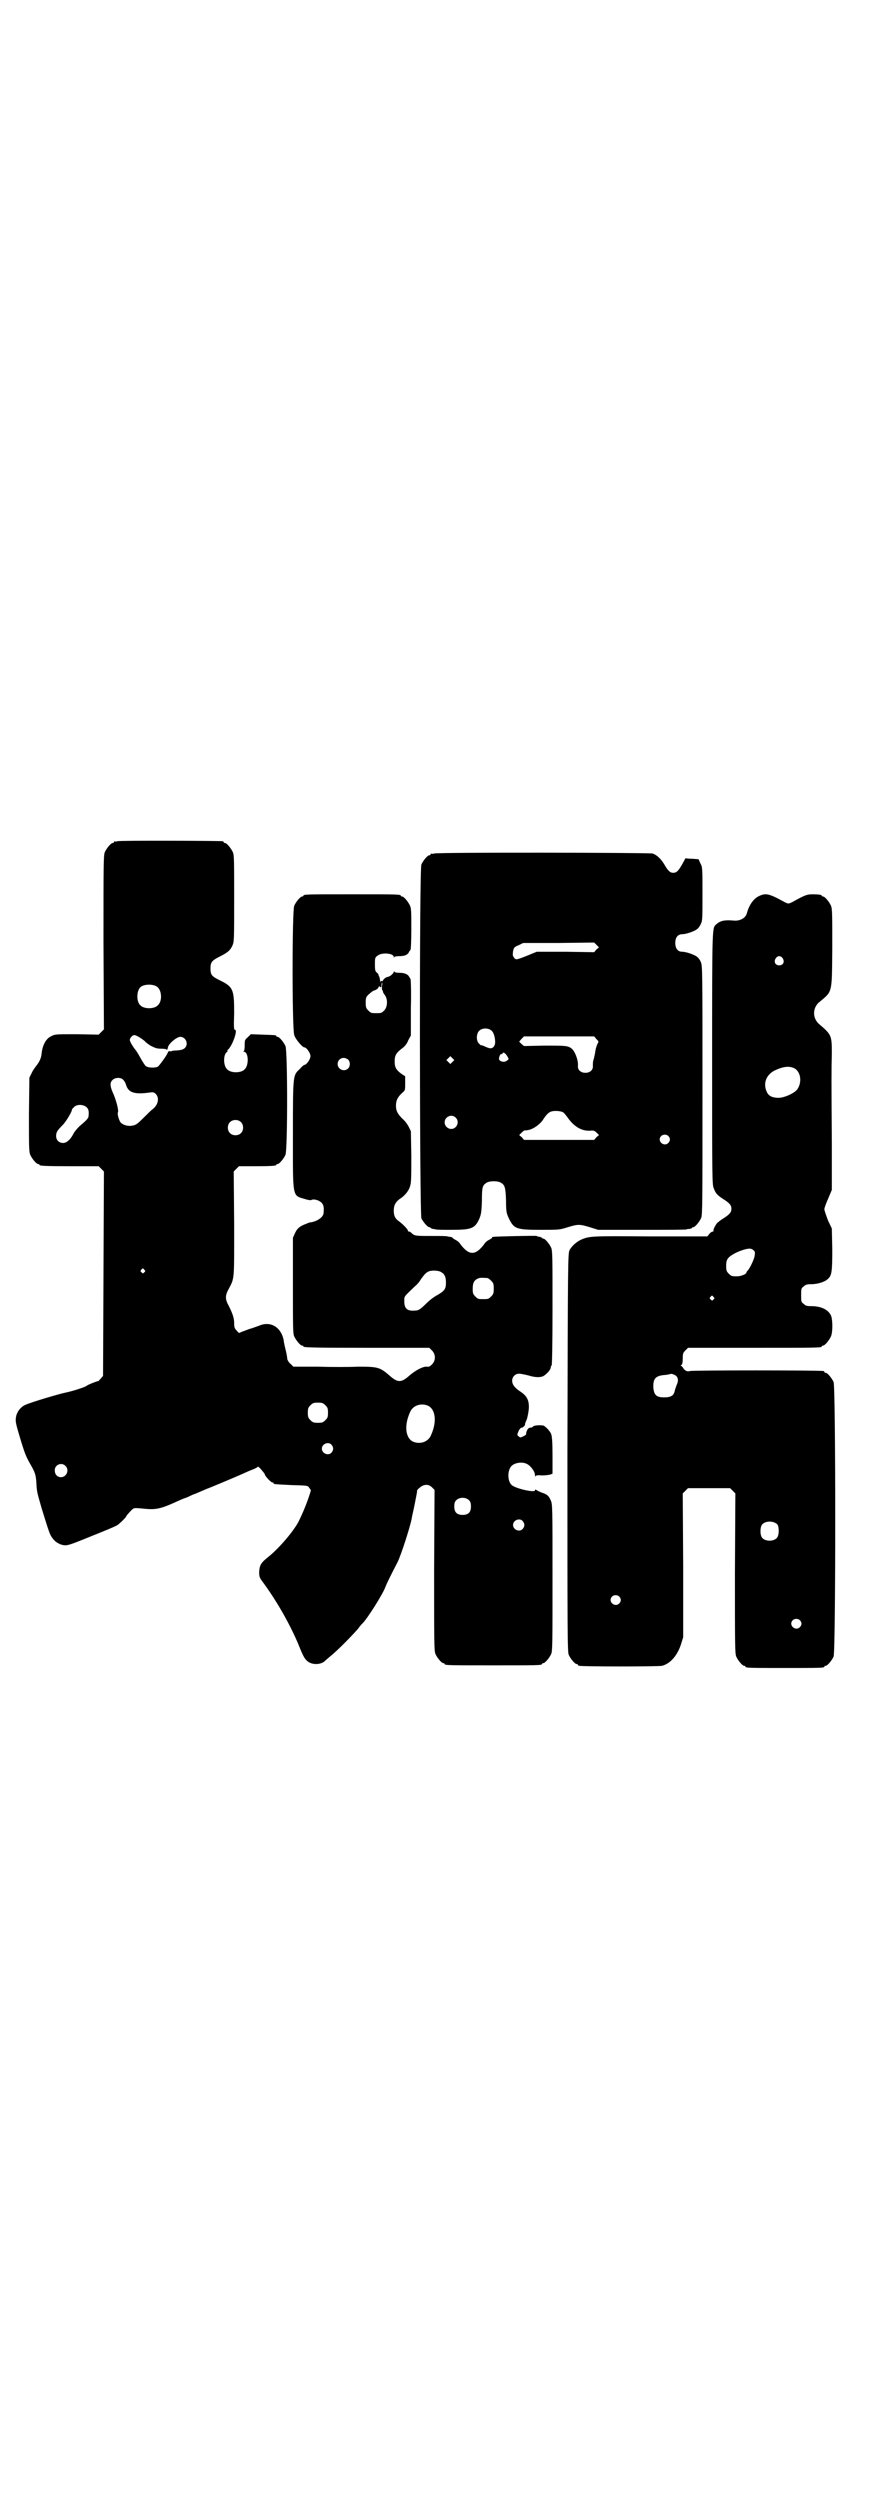 <?xml version="1.0" standalone="no"?>
<!DOCTYPE svg PUBLIC "-//W3C//DTD SVG 20010904//EN"
 "http://www.w3.org/TR/2001/REC-SVG-20010904/DTD/svg10.dtd">
<svg version="1.0" xmlns="http://www.w3.org/2000/svg"
 width="1000pt" height="2850pt" viewBox="0 0 1000 2850"
 preserveAspectRatio="xMidYMid meet">
<g transform="translate(0,2850) scale(0.5,-0.5)"
fill="#000000" stroke="none">
<path d="M268 3782 c-3 -1 -6 -1 -7 0 0 0 -1 0 -1 -2 0 -1 -1 -2 -3 -2 -4 0
-14 -12 -18 -21 -3 -7 -3 -29 -3 -206 l1 -198 -6 -6 -6 -6 -50 1 c-49 0 -50 0
-59 -5 -11 -5 -19 -20 -21 -38 -1 -12 -5 -20 -13 -30 -3 -4 -8 -11 -10 -16
l-5 -10 -1 -84 c0 -73 0 -85 3 -92 4 -9 14 -21 18 -21 2 0 3 -1 3 -2 0 -2 11
-3 73 -3 l62 0 6 -6 6 -6 -1 -233 -1 -233 -6 -7 c-3 -3 -5 -6 -5 -5 0 1 -24
-8 -27 -11 -4 -3 -32 -12 -47 -15 -15 -3 -79 -22 -92 -28 -12 -5 -22 -19 -22
-33 -1 -6 3 -20 9 -40 12 -40 14 -44 24 -62 11 -19 13 -25 14 -44 1 -20 2 -22
12 -57 16 -52 19 -61 24 -67 6 -9 15 -15 26 -17 9 -1 13 0 62 20 30 12 57 23
61 26 6 4 20 18 20 20 0 1 6 8 12 14 5 5 6 5 20 4 36 -4 43 -3 91 19 5 2 9 4
10 4 0 0 6 2 12 5 6 3 11 5 12 5 0 0 7 3 14 6 7 3 14 6 14 6 1 0 59 24 90 38
4 2 12 5 17 7 4 2 8 4 8 5 0 1 4 -2 8 -7 4 -5 8 -9 8 -11 0 -3 14 -18 17 -18
2 0 3 -1 3 -2 0 -2 1 -2 41 -4 36 -1 37 -1 40 -6 2 -3 4 -5 4 -6 -5 -18 -16
-47 -28 -71 -12 -23 -44 -60 -67 -79 -19 -15 -22 -20 -23 -36 0 -10 1 -13 6
-20 33 -44 64 -99 83 -144 12 -30 15 -35 23 -41 12 -8 31 -6 39 3 1 1 7 6 14
12 16 13 50 48 61 61 4 6 8 10 9 11 11 10 48 69 53 84 3 8 14 30 28 57 8 17
27 75 32 99 0 3 4 18 7 34 3 16 6 29 5 29 0 1 2 4 6 7 9 8 20 9 28 1 l6 -6 -1
-183 c0 -163 0 -184 3 -191 4 -9 14 -21 18 -21 2 0 3 -1 3 -2 0 -3 12 -3 111
-3 99 0 111 0 111 3 0 1 1 2 3 2 4 0 14 12 18 21 3 7 3 26 3 175 0 158 0 167
-4 175 -4 10 -8 14 -21 18 -5 2 -11 5 -12 6 -2 1 -3 1 -3 -1 0 -6 -44 4 -53
12 -10 9 -10 33 -1 43 7 8 25 11 36 5 8 -4 18 -17 18 -25 0 -3 1 -5 1 -3 1 2
4 3 15 2 7 0 15 1 19 2 l5 2 0 41 c0 29 -1 44 -3 49 -2 7 -15 20 -19 20 -10 1
-19 0 -22 -2 -1 -2 -4 -3 -6 -3 -2 0 -4 -1 -5 -2 -3 -2 -6 -11 -5 -13 0 -1 -3
-3 -7 -5 -6 -3 -7 -3 -10 0 -4 3 -4 4 0 13 2 4 5 7 6 7 1 -1 4 1 6 3 2 2 3 4
2 4 0 0 1 5 4 11 2 5 4 16 5 25 1 19 -4 29 -19 39 -14 9 -19 17 -19 25 0 9 7
16 16 16 3 0 13 -2 21 -4 16 -5 28 -5 35 -1 8 5 16 15 16 19 0 2 1 4 2 5 1 1
2 47 2 131 0 114 0 130 -3 137 -4 9 -14 21 -18 21 -2 0 -3 1 -3 2 0 0 -2 1 -5
2 -3 0 -6 1 -7 2 -2 1 -92 -1 -99 -2 -2 0 -3 -1 -3 -2 0 -1 -3 -3 -7 -5 -4 -2
-9 -6 -11 -10 -20 -26 -34 -26 -54 0 -2 4 -7 8 -11 10 -4 2 -7 4 -7 5 0 1 -2
1 -5 2 -3 0 -6 1 -7 1 -1 1 -17 1 -36 1 -29 0 -35 0 -41 3 -3 2 -6 5 -7 6 0 0
-2 1 -3 1 -2 0 -3 1 -3 3 0 2 -12 15 -21 21 -8 6 -11 12 -11 24 0 12 4 19 13
26 13 8 23 21 25 33 2 6 2 29 2 66 l-1 56 -5 10 c-3 6 -9 14 -14 18 -11 11
-15 18 -15 30 0 12 4 20 14 29 7 6 7 6 7 22 l0 16 -9 6 c-12 9 -15 15 -15 28
0 13 3 19 16 29 7 5 12 11 15 19 l6 11 0 64 c1 35 0 64 -1 65 0 1 -2 3 -3 5
-3 6 -11 9 -22 9 -7 0 -11 1 -12 3 0 1 -1 1 -1 -1 0 -2 -4 -6 -8 -9 -5 -2 -8
-4 -7 -3 1 2 -1 0 -5 -2 -3 -3 -5 -5 -5 -6 1 -1 0 -1 -2 -1 -2 1 -3 0 -4 -3 0
-3 0 -2 0 1 0 4 -1 9 -2 12 -2 3 -2 5 -2 5 1 0 -1 2 -3 4 -4 3 -5 5 -5 19 0
14 0 16 6 20 9 8 37 6 37 -3 0 -2 1 -2 1 0 1 1 5 2 12 2 12 0 19 3 22 10 1 2
3 4 3 4 1 0 2 21 2 47 0 38 0 48 -3 54 -4 9 -14 21 -18 21 -2 0 -3 1 -3 2 0 3
-12 3 -111 3 -99 0 -111 0 -111 -3 0 -1 -1 -2 -3 -2 -4 0 -14 -12 -18 -21 -5
-12 -5 -280 0 -295 3 -10 19 -28 23 -28 5 0 14 -13 14 -20 0 -7 -9 -20 -14
-20 -1 0 -6 -4 -10 -9 -16 -15 -16 -11 -16 -150 0 -147 -2 -138 28 -147 6 -2
13 -3 14 -2 5 3 17 0 23 -6 5 -5 6 -10 5 -23 0 -10 -15 -20 -30 -22 -1 0 -5
-1 -9 -3 -14 -5 -21 -10 -26 -21 l-5 -11 0 -109 c0 -95 0 -110 3 -116 4 -9 14
-21 18 -21 2 0 3 -1 3 -2 0 -2 11 -3 149 -3 l138 0 6 -6 c9 -9 9 -23 0 -32 -4
-4 -7 -6 -11 -5 -9 1 -26 -8 -40 -20 -19 -17 -27 -17 -46 0 -22 19 -27 20 -72
20 -20 -1 -62 -1 -92 0 l-55 0 -6 6 c-4 3 -7 8 -8 12 0 4 -2 14 -4 22 -2 8 -4
17 -4 20 -6 31 -31 45 -57 33 -4 -1 -13 -5 -21 -7 -8 -3 -16 -6 -19 -7 -5 -3
-5 -3 -10 3 -5 5 -6 8 -6 17 0 11 -3 21 -12 39 -9 16 -9 24 0 40 13 25 12 18
12 148 l-1 119 6 6 6 6 37 0 c38 0 48 1 48 3 0 1 1 2 3 2 4 0 14 12 18 21 5
12 5 237 0 248 -4 9 -14 21 -18 21 -2 0 -3 1 -3 2 0 2 -2 2 -31 3 l-27 1 -7
-7 c-7 -6 -7 -7 -7 -19 0 -7 -1 -12 -2 -13 -2 0 -2 -1 0 -1 11 0 12 -31 2 -40
-8 -9 -32 -9 -40 0 -9 8 -9 33 -1 39 2 2 3 3 2 3 -1 0 -1 1 0 2 10 7 24 46 17
46 -3 0 -3 7 -2 38 0 54 -2 60 -33 75 -18 9 -21 12 -21 27 0 14 3 18 21 27 18
9 24 14 29 25 4 9 4 14 4 107 0 86 0 100 -3 106 -4 9 -14 21 -18 21 -2 0 -3 1
-3 2 0 1 -1 2 -2 2 -7 1 -236 2 -240 0z m603 -331 c0 -6 0 -9 1 -9 1 0 2 -1 1
-2 0 -1 1 -4 4 -8 8 -10 7 -28 -1 -36 -6 -6 -7 -6 -18 -6 -11 0 -12 0 -18 6
-5 5 -6 7 -6 18 0 11 1 13 6 18 8 7 10 9 17 11 3 2 6 4 6 6 1 2 2 3 4 1 2 -2
3 -1 3 4 0 3 1 6 1 6 1 0 1 -4 0 -9z m-514 0 c12 -7 14 -33 3 -43 -8 -9 -32
-9 -40 0 -9 8 -9 32 0 41 7 7 27 8 37 2z m-36 -118 c6 -4 11 -8 11 -9 0 0 5
-4 11 -8 10 -5 14 -7 24 -7 7 0 13 -1 13 -2 0 -3 2 0 3 5 1 8 20 24 28 24 13
0 20 -17 10 -26 -4 -3 -7 -4 -17 -5 -7 0 -12 -1 -12 -1 0 -1 -2 -1 -4 -1 -2 1
-4 0 -5 -2 -2 -7 -20 -31 -23 -33 -6 -3 -21 -3 -27 1 -2 1 -7 9 -11 16 -4 7
-9 16 -12 20 -6 7 -14 20 -14 24 0 4 6 11 10 11 3 0 9 -3 15 -7z m473 -49 c5
-5 5 -15 0 -20 -9 -9 -24 -2 -24 10 0 8 6 14 14 14 3 0 8 -2 10 -4z m-513 -46
c3 -3 5 -7 6 -10 5 -19 19 -24 54 -19 8 1 10 1 14 -3 9 -9 6 -25 -7 -35 -3 -2
-12 -11 -21 -20 -12 -12 -17 -16 -23 -17 -11 -3 -24 1 -29 7 -4 5 -8 20 -6 23
2 4 -4 27 -10 41 -8 17 -9 26 -3 32 6 7 20 7 25 1z m-83 -63 c4 -4 5 -9 4 -19
0 -5 -3 -9 -21 -24 -5 -5 -11 -12 -13 -16 -7 -14 -16 -22 -24 -22 -9 0 -16 6
-16 16 0 8 2 12 15 25 8 8 22 32 21 35 0 1 2 3 5 6 7 7 22 6 29 -1z m351 -33
c7 -6 7 -19 1 -25 -6 -7 -19 -7 -25 -1 -7 6 -7 19 -1 25 6 7 19 7 25 1z m-220
-337 c3 -3 3 -3 0 -6 -3 -3 -3 -3 -6 0 -3 2 -3 3 -1 6 4 4 4 4 7 0z m678 -6
c7 -4 10 -11 10 -23 0 -15 -3 -19 -20 -29 -8 -4 -19 -13 -25 -19 -13 -13 -18
-16 -24 -16 -19 -2 -26 4 -26 21 0 12 -2 9 24 34 5 4 11 11 13 15 9 13 14 18
21 20 9 2 22 1 27 -3z m105 -13 c1 0 5 -3 8 -6 5 -5 6 -7 6 -18 0 -11 -1 -13
-6 -18 -6 -6 -7 -6 -18 -6 -11 0 -12 0 -18 6 -5 5 -6 7 -6 17 0 14 3 20 12 24
5 2 8 2 22 1z m-370 -290 c5 -5 6 -7 6 -17 0 -10 -1 -12 -6 -17 -5 -5 -7 -6
-17 -6 -10 0 -12 1 -17 6 -5 5 -6 7 -6 17 0 10 1 12 6 17 5 5 7 6 17 6 10 0
12 -1 17 -6z m234 -1 c17 -8 21 -36 7 -67 -6 -15 -24 -22 -41 -15 -17 8 -21
36 -7 67 6 15 24 22 41 15z m-220 -89 c5 -6 5 -12 0 -18 -7 -8 -22 -2 -22 9 0
11 15 17 22 9z m-607 -48 c10 -9 3 -26 -10 -26 -8 0 -14 6 -14 15 -1 13 15 20
24 11z m921 -79 c3 -3 4 -7 4 -14 0 -13 -6 -19 -19 -19 -13 0 -19 6 -19 19 0
7 1 11 4 14 7 8 23 8 30 0z m122 -47 c5 -6 5 -12 0 -18 -7 -8 -22 -2 -22 9 0
11 15 17 22 9z"/>
<path d="M990 3754 c-3 -1 -6 -1 -7 0 0 0 -1 0 -1 -2 0 -1 -1 -2 -3 -2 -4 0
-14 -12 -18 -21 -5 -11 -4 -795 0 -807 4 -8 14 -20 18 -20 2 0 3 -1 3 -2 0 0
2 -1 5 -2 3 0 6 -1 7 -1 1 -1 18 -1 36 -1 45 0 53 3 63 25 4 10 5 14 6 40 0
32 1 36 10 42 7 5 27 5 34 0 8 -5 10 -10 11 -40 0 -25 1 -29 6 -40 12 -25 17
-27 73 -27 42 0 43 0 62 6 23 7 27 7 50 0 l19 -6 100 0 c55 0 101 0 102 1 1 1
4 1 7 1 3 1 5 2 5 2 0 1 1 2 3 2 4 0 14 12 18 21 3 7 3 36 3 292 0 274 0 284
-4 292 -2 5 -6 10 -9 12 -7 5 -25 11 -33 11 -10 0 -16 7 -16 20 0 13 6 20 16
20 8 0 26 6 33 11 3 2 7 7 9 12 4 7 4 13 4 69 0 59 0 61 -5 70 l-4 9 -14 1
c-8 0 -14 1 -15 1 0 1 -2 -1 -3 -4 -13 -24 -17 -29 -26 -29 -7 0 -12 5 -20 19
-7 12 -17 22 -27 25 -9 2 -489 3 -498 0z m370 -219 l-5 -6 -66 1 -65 0 -22 -9
c-25 -10 -26 -10 -30 -4 -3 4 -3 6 -2 14 2 9 3 10 13 14 l10 5 81 0 81 1 5 -5
6 -6 -6 -5z m-238 -186 c6 -6 9 -25 6 -32 -4 -8 -9 -9 -20 -4 -6 3 -10 4 -11
4 0 -1 -2 1 -5 4 -6 6 -6 21 0 28 7 8 23 8 30 0z m238 -18 c5 -5 6 -6 3 -10
-1 -2 -4 -9 -5 -16 -1 -7 -3 -16 -4 -20 -2 -4 -2 -11 -2 -15 1 -9 -6 -16 -17
-16 -11 0 -18 7 -17 16 1 12 -6 31 -13 38 -9 8 -13 8 -65 8 l-45 -1 -6 5 -5 5
5 6 6 6 80 0 80 0 5 -6z m-204 -38 c5 -8 5 -8 -1 -12 -6 -4 -17 -1 -17 5 0 6
4 12 6 11 1 -1 2 0 2 1 0 4 6 2 10 -5z m-124 -14 l-5 -5 -4 4 -5 5 4 4 5 5 4
-4 5 -5 -4 -4z m252 -115 c2 -1 6 -6 9 -10 16 -23 33 -33 53 -32 7 1 10 0 14
-4 l6 -6 -6 -5 -5 -6 -80 0 -80 0 -5 6 -6 5 6 6 c3 3 6 5 7 5 0 -1 5 0 10 1
11 3 23 12 30 21 9 14 14 19 21 21 7 2 21 1 26 -2z m-245 -12 c10 -9 3 -26
-10 -26 -8 0 -15 7 -15 15 0 13 16 20 25 11z m485 -42 c5 -5 5 -11 0 -16 -10
-10 -27 5 -16 16 4 4 12 4 16 0z"/>
<path d="M1731 3657 c-13 -6 -23 -21 -28 -40 -3 -10 -15 -17 -29 -16 -21 2
-31 0 -40 -8 -10 -9 -10 5 -10 -306 0 -278 0 -289 4 -297 4 -11 8 -15 20 -23
16 -10 20 -15 20 -23 0 -8 -4 -13 -20 -23 -5 -3 -11 -8 -13 -10 -4 -5 -9 -15
-8 -17 1 -1 0 -2 -2 -2 -1 0 -5 -2 -7 -5 l-5 -6 -129 0 c-136 1 -140 1 -160
-8 -10 -5 -20 -14 -25 -23 -4 -7 -4 -29 -5 -461 0 -410 0 -455 3 -462 4 -9 14
-21 18 -21 2 0 3 -1 3 -2 0 -1 1 -2 3 -2 7 -2 182 -2 189 0 19 5 35 24 43 49
l5 16 0 164 -1 164 6 6 6 6 48 0 48 0 6 -6 6 -6 -1 -182 c0 -162 0 -183 3
-190 4 -9 14 -21 18 -21 2 0 3 -1 3 -2 0 -3 11 -3 90 -3 79 0 90 0 90 3 0 1 1
2 3 2 4 0 14 12 18 21 5 12 5 614 0 626 -4 9 -14 21 -18 21 -2 0 -3 1 -3 2 0
1 -1 2 -2 2 -7 2 -303 2 -305 0 -5 -2 -12 1 -15 7 -2 3 -4 5 -5 5 -1 0 -1 1 1
2 2 1 3 6 3 14 0 12 1 14 6 19 l6 6 147 0 c145 0 158 0 158 3 0 1 1 2 3 2 4 0
14 12 18 21 4 9 4 34 1 45 -5 15 -22 24 -46 24 -10 0 -13 1 -17 5 -6 4 -6 6
-6 20 0 14 0 16 6 20 4 4 7 5 17 5 14 0 31 5 38 12 9 8 10 17 10 68 l-1 47 -9
19 c-4 11 -8 22 -8 25 0 3 4 14 9 25 l8 19 0 108 c-1 141 -1 166 0 204 0 41
-1 42 -30 67 -14 13 -14 35 0 48 32 27 30 18 31 124 0 78 0 90 -3 97 -4 9 -14
21 -18 21 -2 0 -3 1 -3 2 0 2 -8 3 -22 3 -11 0 -17 -2 -42 -16 -5 -3 -10 -5
-12 -5 -2 0 -7 2 -12 5 -33 18 -40 19 -55 12z m54 -142 c5 -8 1 -16 -8 -16 -9
0 -13 8 -8 16 2 3 5 5 8 5 3 0 6 -2 8 -5z m25 -250 c16 -7 20 -32 8 -49 -7 -9
-31 -20 -45 -19 -16 1 -23 6 -27 21 -4 16 3 32 20 41 19 9 32 11 44 6z m-91
-416 c3 -3 3 -5 2 -12 -1 -8 -11 -29 -16 -34 -2 -2 -3 -4 -3 -5 0 -3 -13 -8
-20 -8 -13 0 -14 0 -20 6 -5 5 -6 7 -6 18 0 14 3 19 19 28 11 6 29 12 36 11 2
0 6 -2 8 -4z m-92 -106 c3 -3 3 -3 0 -6 -3 -3 -3 -3 -6 0 -3 2 -3 3 -1 6 4 4
4 4 7 0z m-84 -181 c4 -5 4 -12 0 -20 -1 -3 -3 -8 -4 -12 -2 -12 -9 -16 -24
-16 -18 0 -23 5 -25 21 -1 21 4 28 25 30 6 0 12 2 13 2 2 2 11 -1 15 -5z m230
-338 c4 -6 4 -24 -1 -30 -7 -9 -27 -9 -34 0 -5 6 -5 24 0 30 7 9 27 9 35 0z
m-361 -164 c5 -5 5 -11 0 -16 -10 -10 -27 5 -16 16 4 4 12 4 16 0z m412 -54
c5 -5 5 -11 0 -16 -10 -10 -27 5 -16 16 4 4 12 4 16 0z"/>
</g>
</svg>
